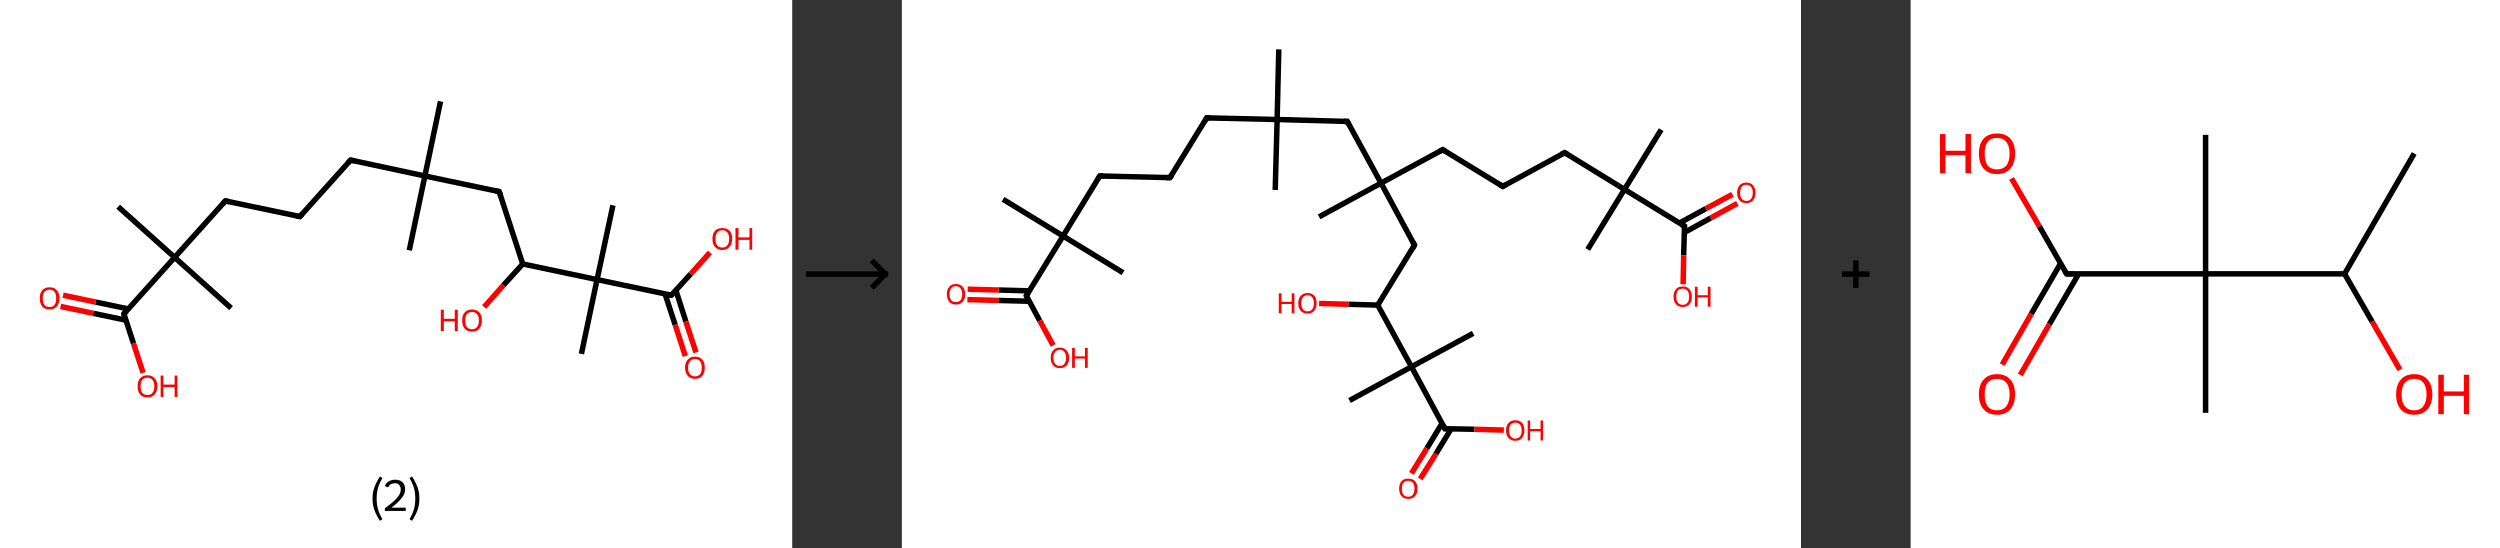 <?xml version='1.0' encoding='ASCII' standalone='yes'?>
<svg xmlns="http://www.w3.org/2000/svg" xmlns:xlink="http://www.w3.org/1999/xlink" version="1.1" width="912.0px" viewBox="0 0 912.0 200.0" height="200.0px">
  <rect x="0" y="0" width="912.0" height="200.0" fill="#333333" stroke="none"/>
  <g>
    <g transform="translate(0, 0) scale(1 1) "><!-- END OF HEADER -->
<rect style="opacity:1.0;fill:#FFFFFF;stroke:none" width="289.0" height="200.0" x="0.0" y="0.0"> </rect>
<path class="bond-0 atom-0 atom-1" d="M 160.7,37.0 L 155.0,64.2" style="fill:none;fill-rule:evenodd;stroke:#000000;stroke-width:2.0px;stroke-linecap:butt;stroke-linejoin:miter;stroke-opacity:1"/>
<path class="bond-1 atom-1 atom-2" d="M 155.0,64.2 L 149.3,91.3" style="fill:none;fill-rule:evenodd;stroke:#000000;stroke-width:2.0px;stroke-linecap:butt;stroke-linejoin:miter;stroke-opacity:1"/>
<path class="bond-2 atom-1 atom-3" d="M 155.0,64.2 L 127.9,58.4" style="fill:none;fill-rule:evenodd;stroke:#000000;stroke-width:2.0px;stroke-linecap:butt;stroke-linejoin:miter;stroke-opacity:1"/>
<path class="bond-3 atom-3 atom-4" d="M 127.9,58.4 L 109.4,79.0" style="fill:none;fill-rule:evenodd;stroke:#000000;stroke-width:2.0px;stroke-linecap:butt;stroke-linejoin:miter;stroke-opacity:1"/>
<path class="bond-4 atom-4 atom-5" d="M 109.4,79.0 L 82.2,73.3" style="fill:none;fill-rule:evenodd;stroke:#000000;stroke-width:2.0px;stroke-linecap:butt;stroke-linejoin:miter;stroke-opacity:1"/>
<path class="bond-5 atom-5 atom-6" d="M 82.2,73.3 L 63.7,93.9" style="fill:none;fill-rule:evenodd;stroke:#000000;stroke-width:2.0px;stroke-linecap:butt;stroke-linejoin:miter;stroke-opacity:1"/>
<path class="bond-6 atom-6 atom-7" d="M 63.7,93.9 L 84.3,112.4" style="fill:none;fill-rule:evenodd;stroke:#000000;stroke-width:2.0px;stroke-linecap:butt;stroke-linejoin:miter;stroke-opacity:1"/>
<path class="bond-7 atom-6 atom-8" d="M 63.7,93.9 L 43.1,75.4" style="fill:none;fill-rule:evenodd;stroke:#000000;stroke-width:2.0px;stroke-linecap:butt;stroke-linejoin:miter;stroke-opacity:1"/>
<path class="bond-8 atom-6 atom-9" d="M 63.7,93.9 L 45.2,114.5" style="fill:none;fill-rule:evenodd;stroke:#000000;stroke-width:2.0px;stroke-linecap:butt;stroke-linejoin:miter;stroke-opacity:1"/>
<path class="bond-9 atom-9 atom-10" d="M 46.8,112.7 L 34.9,110.2" style="fill:none;fill-rule:evenodd;stroke:#000000;stroke-width:2.0px;stroke-linecap:butt;stroke-linejoin:miter;stroke-opacity:1"/>
<path class="bond-9 atom-9 atom-10" d="M 34.9,110.2 L 23.0,107.7" style="fill:none;fill-rule:evenodd;stroke:#FF0000;stroke-width:2.0px;stroke-linecap:butt;stroke-linejoin:miter;stroke-opacity:1"/>
<path class="bond-9 atom-9 atom-10" d="M 45.9,116.8 L 34.0,114.3" style="fill:none;fill-rule:evenodd;stroke:#000000;stroke-width:2.0px;stroke-linecap:butt;stroke-linejoin:miter;stroke-opacity:1"/>
<path class="bond-9 atom-9 atom-10" d="M 34.0,114.3 L 22.1,111.8" style="fill:none;fill-rule:evenodd;stroke:#FF0000;stroke-width:2.0px;stroke-linecap:butt;stroke-linejoin:miter;stroke-opacity:1"/>
<path class="bond-10 atom-9 atom-11" d="M 45.2,114.5 L 48.7,125.3" style="fill:none;fill-rule:evenodd;stroke:#000000;stroke-width:2.0px;stroke-linecap:butt;stroke-linejoin:miter;stroke-opacity:1"/>
<path class="bond-10 atom-9 atom-11" d="M 48.7,125.3 L 52.2,136.0" style="fill:none;fill-rule:evenodd;stroke:#FF0000;stroke-width:2.0px;stroke-linecap:butt;stroke-linejoin:miter;stroke-opacity:1"/>
<path class="bond-11 atom-1 atom-12" d="M 155.0,64.2 L 182.1,69.9" style="fill:none;fill-rule:evenodd;stroke:#000000;stroke-width:2.0px;stroke-linecap:butt;stroke-linejoin:miter;stroke-opacity:1"/>
<path class="bond-12 atom-12 atom-13" d="M 182.1,69.9 L 190.7,96.3" style="fill:none;fill-rule:evenodd;stroke:#000000;stroke-width:2.0px;stroke-linecap:butt;stroke-linejoin:miter;stroke-opacity:1"/>
<path class="bond-13 atom-13 atom-14" d="M 190.7,96.3 L 183.6,104.1" style="fill:none;fill-rule:evenodd;stroke:#000000;stroke-width:2.0px;stroke-linecap:butt;stroke-linejoin:miter;stroke-opacity:1"/>
<path class="bond-13 atom-13 atom-14" d="M 183.6,104.1 L 176.6,112.0" style="fill:none;fill-rule:evenodd;stroke:#FF0000;stroke-width:2.0px;stroke-linecap:butt;stroke-linejoin:miter;stroke-opacity:1"/>
<path class="bond-14 atom-13 atom-15" d="M 190.7,96.3 L 217.8,102.0" style="fill:none;fill-rule:evenodd;stroke:#000000;stroke-width:2.0px;stroke-linecap:butt;stroke-linejoin:miter;stroke-opacity:1"/>
<path class="bond-15 atom-15 atom-16" d="M 217.8,102.0 L 223.6,74.9" style="fill:none;fill-rule:evenodd;stroke:#000000;stroke-width:2.0px;stroke-linecap:butt;stroke-linejoin:miter;stroke-opacity:1"/>
<path class="bond-16 atom-15 atom-17" d="M 217.8,102.0 L 212.1,129.1" style="fill:none;fill-rule:evenodd;stroke:#000000;stroke-width:2.0px;stroke-linecap:butt;stroke-linejoin:miter;stroke-opacity:1"/>
<path class="bond-17 atom-15 atom-18" d="M 217.8,102.0 L 244.9,107.7" style="fill:none;fill-rule:evenodd;stroke:#000000;stroke-width:2.0px;stroke-linecap:butt;stroke-linejoin:miter;stroke-opacity:1"/>
<path class="bond-18 atom-18 atom-19" d="M 242.6,107.2 L 246.3,118.5" style="fill:none;fill-rule:evenodd;stroke:#000000;stroke-width:2.0px;stroke-linecap:butt;stroke-linejoin:miter;stroke-opacity:1"/>
<path class="bond-18 atom-18 atom-19" d="M 246.3,118.5 L 250.0,129.9" style="fill:none;fill-rule:evenodd;stroke:#FF0000;stroke-width:2.0px;stroke-linecap:butt;stroke-linejoin:miter;stroke-opacity:1"/>
<path class="bond-18 atom-18 atom-19" d="M 246.6,106.0 L 250.2,117.3" style="fill:none;fill-rule:evenodd;stroke:#000000;stroke-width:2.0px;stroke-linecap:butt;stroke-linejoin:miter;stroke-opacity:1"/>
<path class="bond-18 atom-18 atom-19" d="M 250.2,117.3 L 253.9,128.6" style="fill:none;fill-rule:evenodd;stroke:#FF0000;stroke-width:2.0px;stroke-linecap:butt;stroke-linejoin:miter;stroke-opacity:1"/>
<path class="bond-19 atom-18 atom-20" d="M 244.9,107.7 L 252.0,99.9" style="fill:none;fill-rule:evenodd;stroke:#000000;stroke-width:2.0px;stroke-linecap:butt;stroke-linejoin:miter;stroke-opacity:1"/>
<path class="bond-19 atom-18 atom-20" d="M 252.0,99.9 L 259.0,92.1" style="fill:none;fill-rule:evenodd;stroke:#FF0000;stroke-width:2.0px;stroke-linecap:butt;stroke-linejoin:miter;stroke-opacity:1"/>
<path d="M 129.2,58.7 L 127.9,58.4 L 127.0,59.4" style="fill:none;stroke:#000000;stroke-width:2.0px;stroke-linecap:butt;stroke-linejoin:miter;stroke-opacity:1;"/>
<path d="M 110.3,78.0 L 109.4,79.0 L 108.0,78.7" style="fill:none;stroke:#000000;stroke-width:2.0px;stroke-linecap:butt;stroke-linejoin:miter;stroke-opacity:1;"/>
<path d="M 83.6,73.6 L 82.2,73.3 L 81.3,74.3" style="fill:none;stroke:#000000;stroke-width:2.0px;stroke-linecap:butt;stroke-linejoin:miter;stroke-opacity:1;"/>
<path d="M 46.1,113.5 L 45.2,114.5 L 45.3,115.1" style="fill:none;stroke:#000000;stroke-width:2.0px;stroke-linecap:butt;stroke-linejoin:miter;stroke-opacity:1;"/>
<path d="M 180.8,69.6 L 182.1,69.9 L 182.6,71.2" style="fill:none;stroke:#000000;stroke-width:2.0px;stroke-linecap:butt;stroke-linejoin:miter;stroke-opacity:1;"/>
<path d="M 243.6,107.4 L 244.9,107.7 L 245.3,107.3" style="fill:none;stroke:#000000;stroke-width:2.0px;stroke-linecap:butt;stroke-linejoin:miter;stroke-opacity:1;"/>
<path class="atom-10" d="M 14.5 108.8 Q 14.5 106.9, 15.4 105.9 Q 16.3 104.8, 18.1 104.8 Q 19.8 104.8, 20.7 105.9 Q 21.7 106.9, 21.7 108.8 Q 21.7 110.7, 20.7 111.8 Q 19.8 112.9, 18.1 112.9 Q 16.3 112.9, 15.4 111.8 Q 14.5 110.7, 14.5 108.8 M 18.1 112.0 Q 19.3 112.0, 19.9 111.2 Q 20.5 110.4, 20.5 108.8 Q 20.5 107.3, 19.9 106.5 Q 19.3 105.7, 18.1 105.7 Q 16.9 105.7, 16.2 106.5 Q 15.6 107.2, 15.6 108.8 Q 15.6 110.4, 16.2 111.2 Q 16.9 112.0, 18.1 112.0 " fill="#FF0000"/>
<path class="atom-11" d="M 50.2 140.9 Q 50.2 139.0, 51.1 138.0 Q 52.0 136.9, 53.8 136.9 Q 55.5 136.9, 56.4 138.0 Q 57.4 139.0, 57.4 140.9 Q 57.4 142.8, 56.4 143.9 Q 55.5 145.0, 53.8 145.0 Q 52.0 145.0, 51.1 143.9 Q 50.2 142.8, 50.2 140.9 M 53.8 144.1 Q 55.0 144.1, 55.6 143.3 Q 56.3 142.5, 56.3 140.9 Q 56.3 139.4, 55.6 138.6 Q 55.0 137.8, 53.8 137.8 Q 52.6 137.8, 51.9 138.6 Q 51.3 139.3, 51.3 140.9 Q 51.3 142.5, 51.9 143.3 Q 52.6 144.1, 53.8 144.1 " fill="#FF0000"/>
<path class="atom-11" d="M 58.6 137.0 L 59.6 137.0 L 59.6 140.3 L 63.7 140.3 L 63.7 137.0 L 64.7 137.0 L 64.7 144.8 L 63.7 144.8 L 63.7 141.2 L 59.6 141.2 L 59.6 144.8 L 58.6 144.8 L 58.6 137.0 " fill="#FF0000"/>
<path class="atom-14" d="M 160.8 113.0 L 161.9 113.0 L 161.9 116.3 L 165.9 116.3 L 165.9 113.0 L 167.0 113.0 L 167.0 120.8 L 165.9 120.8 L 165.9 117.2 L 161.9 117.2 L 161.9 120.8 L 160.8 120.8 L 160.8 113.0 " fill="#FF0000"/>
<path class="atom-14" d="M 168.6 116.9 Q 168.6 115.0, 169.5 114.0 Q 170.4 112.9, 172.2 112.9 Q 173.9 112.9, 174.9 114.0 Q 175.8 115.0, 175.8 116.9 Q 175.8 118.8, 174.8 119.9 Q 173.9 121.0, 172.2 121.0 Q 170.5 121.0, 169.5 119.9 Q 168.6 118.8, 168.6 116.9 M 172.2 120.1 Q 173.4 120.1, 174.0 119.3 Q 174.7 118.5, 174.7 116.9 Q 174.7 115.3, 174.0 114.6 Q 173.4 113.8, 172.2 113.8 Q 171.0 113.8, 170.3 114.6 Q 169.7 115.3, 169.7 116.9 Q 169.7 118.5, 170.3 119.3 Q 171.0 120.1, 172.2 120.1 " fill="#FF0000"/>
<path class="atom-19" d="M 249.9 134.1 Q 249.9 132.2, 250.9 131.2 Q 251.8 130.1, 253.5 130.1 Q 255.3 130.1, 256.2 131.2 Q 257.1 132.2, 257.1 134.1 Q 257.1 136.0, 256.2 137.1 Q 255.3 138.2, 253.5 138.2 Q 251.8 138.2, 250.9 137.1 Q 249.9 136.0, 249.9 134.1 M 253.5 137.3 Q 254.7 137.3, 255.4 136.5 Q 256.0 135.7, 256.0 134.1 Q 256.0 132.6, 255.4 131.8 Q 254.7 131.0, 253.5 131.0 Q 252.3 131.0, 251.7 131.8 Q 251.0 132.6, 251.0 134.1 Q 251.0 135.7, 251.7 136.5 Q 252.3 137.3, 253.5 137.3 " fill="#FF0000"/>
<path class="atom-20" d="M 259.9 87.1 Q 259.9 85.3, 260.8 84.2 Q 261.7 83.2, 263.5 83.2 Q 265.2 83.2, 266.2 84.2 Q 267.1 85.3, 267.1 87.1 Q 267.1 89.0, 266.1 90.1 Q 265.2 91.2, 263.5 91.2 Q 261.8 91.2, 260.8 90.1 Q 259.9 89.1, 259.9 87.1 M 263.5 90.3 Q 264.7 90.3, 265.3 89.5 Q 266.0 88.7, 266.0 87.1 Q 266.0 85.6, 265.3 84.8 Q 264.7 84.0, 263.5 84.0 Q 262.3 84.0, 261.6 84.8 Q 261.0 85.6, 261.0 87.1 Q 261.0 88.7, 261.6 89.5 Q 262.3 90.3, 263.5 90.3 " fill="#FF0000"/>
<path class="atom-20" d="M 268.3 83.2 L 269.4 83.2 L 269.4 86.6 L 273.4 86.6 L 273.4 83.2 L 274.4 83.2 L 274.4 91.1 L 273.4 91.1 L 273.4 87.5 L 269.4 87.5 L 269.4 91.1 L 268.3 91.1 L 268.3 83.2 " fill="#FF0000"/>
<path class="legend" d="M 135.9 181.9 Q 135.9 179.6, 136.6 177.7 Q 137.3 175.8, 138.6 173.8 L 139.5 174.4 Q 138.4 176.3, 137.9 178.0 Q 137.4 179.7, 137.4 181.9 Q 137.4 184.0, 137.9 185.8 Q 138.4 187.5, 139.5 189.4 L 138.6 190.0 Q 137.3 188.0, 136.6 186.1 Q 135.9 184.2, 135.9 181.9 " fill="#000000"/>
<path class="legend" d="M 140.4 177.3 Q 140.8 176.2, 141.8 175.6 Q 142.8 175.0, 144.2 175.0 Q 145.9 175.0, 146.8 175.9 Q 147.8 176.8, 147.8 178.5 Q 147.8 180.2, 146.5 181.7 Q 145.3 183.3, 142.8 185.2 L 148.0 185.2 L 148.0 186.4 L 140.4 186.4 L 140.4 185.4 Q 142.5 183.9, 143.7 182.8 Q 145.0 181.6, 145.6 180.6 Q 146.2 179.6, 146.2 178.6 Q 146.2 177.5, 145.6 176.9 Q 145.1 176.3, 144.2 176.3 Q 143.2 176.3, 142.6 176.6 Q 142.0 177.0, 141.6 177.8 L 140.4 177.3 " fill="#000000"/>
<path class="legend" d="M 153.0 181.9 Q 153.0 184.2, 152.3 186.1 Q 151.6 188.0, 150.3 190.0 L 149.4 189.4 Q 150.5 187.5, 151.0 185.8 Q 151.5 184.0, 151.5 181.9 Q 151.5 179.7, 151.0 178.0 Q 150.5 176.3, 149.4 174.4 L 150.3 173.8 Q 151.6 175.8, 152.3 177.7 Q 153.0 179.6, 153.0 181.9 " fill="#000000"/>
</g>
    <g transform="translate(289.0, 0) scale(1 1) "><line x1="5" y1="100" x2="35" y2="100" style="stroke:rgb(0,0,0);stroke-width:2"/>
  <line x1="34" y1="100" x2="29" y2="95" style="stroke:rgb(0,0,0);stroke-width:2"/>
  <line x1="34" y1="100" x2="29" y2="105" style="stroke:rgb(0,0,0);stroke-width:2"/>
</g>
    <g transform="translate(329.0, 0) scale(1 1) "><!-- END OF HEADER -->
<rect style="opacity:1.0;fill:#FFFFFF;stroke:none" width="328.0" height="200.0" x="0.0" y="0.0"> </rect>
<path class="bond-0 atom-0 atom-1" d="M 137.5,18.0 L 136.9,43.6" style="fill:none;fill-rule:evenodd;stroke:#000000;stroke-width:2.0px;stroke-linecap:butt;stroke-linejoin:miter;stroke-opacity:1"/>
<path class="bond-1 atom-1 atom-2" d="M 136.9,43.6 L 136.2,69.3" style="fill:none;fill-rule:evenodd;stroke:#000000;stroke-width:2.0px;stroke-linecap:butt;stroke-linejoin:miter;stroke-opacity:1"/>
<path class="bond-2 atom-1 atom-3" d="M 136.9,43.6 L 111.2,43.0" style="fill:none;fill-rule:evenodd;stroke:#000000;stroke-width:2.0px;stroke-linecap:butt;stroke-linejoin:miter;stroke-opacity:1"/>
<path class="bond-3 atom-3 atom-4" d="M 111.2,43.0 L 97.8,64.8" style="fill:none;fill-rule:evenodd;stroke:#000000;stroke-width:2.0px;stroke-linecap:butt;stroke-linejoin:miter;stroke-opacity:1"/>
<path class="bond-4 atom-4 atom-5" d="M 97.8,64.8 L 72.2,64.2" style="fill:none;fill-rule:evenodd;stroke:#000000;stroke-width:2.0px;stroke-linecap:butt;stroke-linejoin:miter;stroke-opacity:1"/>
<path class="bond-5 atom-5 atom-6" d="M 72.2,64.2 L 58.8,86.1" style="fill:none;fill-rule:evenodd;stroke:#000000;stroke-width:2.0px;stroke-linecap:butt;stroke-linejoin:miter;stroke-opacity:1"/>
<path class="bond-6 atom-6 atom-7" d="M 58.8,86.1 L 80.7,99.5" style="fill:none;fill-rule:evenodd;stroke:#000000;stroke-width:2.0px;stroke-linecap:butt;stroke-linejoin:miter;stroke-opacity:1"/>
<path class="bond-7 atom-6 atom-8" d="M 58.8,86.1 L 36.9,72.7" style="fill:none;fill-rule:evenodd;stroke:#000000;stroke-width:2.0px;stroke-linecap:butt;stroke-linejoin:miter;stroke-opacity:1"/>
<path class="bond-8 atom-6 atom-9" d="M 58.8,86.1 L 45.4,107.9" style="fill:none;fill-rule:evenodd;stroke:#000000;stroke-width:2.0px;stroke-linecap:butt;stroke-linejoin:miter;stroke-opacity:1"/>
<path class="bond-9 atom-9 atom-10" d="M 46.5,106.1 L 35.3,105.8" style="fill:none;fill-rule:evenodd;stroke:#000000;stroke-width:2.0px;stroke-linecap:butt;stroke-linejoin:miter;stroke-opacity:1"/>
<path class="bond-9 atom-9 atom-10" d="M 35.3,105.8 L 24.0,105.5" style="fill:none;fill-rule:evenodd;stroke:#FF0000;stroke-width:2.0px;stroke-linecap:butt;stroke-linejoin:miter;stroke-opacity:1"/>
<path class="bond-9 atom-9 atom-10" d="M 46.4,109.9 L 35.2,109.6" style="fill:none;fill-rule:evenodd;stroke:#000000;stroke-width:2.0px;stroke-linecap:butt;stroke-linejoin:miter;stroke-opacity:1"/>
<path class="bond-9 atom-9 atom-10" d="M 35.2,109.6 L 23.9,109.3" style="fill:none;fill-rule:evenodd;stroke:#FF0000;stroke-width:2.0px;stroke-linecap:butt;stroke-linejoin:miter;stroke-opacity:1"/>
<path class="bond-10 atom-9 atom-11" d="M 45.4,107.9 L 50.3,117.0" style="fill:none;fill-rule:evenodd;stroke:#000000;stroke-width:2.0px;stroke-linecap:butt;stroke-linejoin:miter;stroke-opacity:1"/>
<path class="bond-10 atom-9 atom-11" d="M 50.3,117.0 L 55.2,126.0" style="fill:none;fill-rule:evenodd;stroke:#FF0000;stroke-width:2.0px;stroke-linecap:butt;stroke-linejoin:miter;stroke-opacity:1"/>
<path class="bond-11 atom-1 atom-12" d="M 136.9,43.6 L 162.5,44.3" style="fill:none;fill-rule:evenodd;stroke:#000000;stroke-width:2.0px;stroke-linecap:butt;stroke-linejoin:miter;stroke-opacity:1"/>
<path class="bond-12 atom-12 atom-13" d="M 162.5,44.3 L 174.8,66.8" style="fill:none;fill-rule:evenodd;stroke:#000000;stroke-width:2.0px;stroke-linecap:butt;stroke-linejoin:miter;stroke-opacity:1"/>
<path class="bond-13 atom-13 atom-14" d="M 174.8,66.8 L 152.2,79.1" style="fill:none;fill-rule:evenodd;stroke:#000000;stroke-width:2.0px;stroke-linecap:butt;stroke-linejoin:miter;stroke-opacity:1"/>
<path class="bond-14 atom-13 atom-15" d="M 174.8,66.8 L 197.3,54.6" style="fill:none;fill-rule:evenodd;stroke:#000000;stroke-width:2.0px;stroke-linecap:butt;stroke-linejoin:miter;stroke-opacity:1"/>
<path class="bond-15 atom-15 atom-16" d="M 197.3,54.6 L 219.2,68.0" style="fill:none;fill-rule:evenodd;stroke:#000000;stroke-width:2.0px;stroke-linecap:butt;stroke-linejoin:miter;stroke-opacity:1"/>
<path class="bond-16 atom-16 atom-17" d="M 219.2,68.0 L 241.8,55.7" style="fill:none;fill-rule:evenodd;stroke:#000000;stroke-width:2.0px;stroke-linecap:butt;stroke-linejoin:miter;stroke-opacity:1"/>
<path class="bond-17 atom-17 atom-18" d="M 241.8,55.7 L 263.6,69.1" style="fill:none;fill-rule:evenodd;stroke:#000000;stroke-width:2.0px;stroke-linecap:butt;stroke-linejoin:miter;stroke-opacity:1"/>
<path class="bond-18 atom-18 atom-19" d="M 263.6,69.1 L 250.2,91.0" style="fill:none;fill-rule:evenodd;stroke:#000000;stroke-width:2.0px;stroke-linecap:butt;stroke-linejoin:miter;stroke-opacity:1"/>
<path class="bond-19 atom-18 atom-20" d="M 263.6,69.1 L 277.0,47.3" style="fill:none;fill-rule:evenodd;stroke:#000000;stroke-width:2.0px;stroke-linecap:butt;stroke-linejoin:miter;stroke-opacity:1"/>
<path class="bond-20 atom-18 atom-21" d="M 263.6,69.1 L 285.5,82.5" style="fill:none;fill-rule:evenodd;stroke:#000000;stroke-width:2.0px;stroke-linecap:butt;stroke-linejoin:miter;stroke-opacity:1"/>
<path class="bond-21 atom-21 atom-22" d="M 285.5,84.8 L 295.1,79.5" style="fill:none;fill-rule:evenodd;stroke:#000000;stroke-width:2.0px;stroke-linecap:butt;stroke-linejoin:miter;stroke-opacity:1"/>
<path class="bond-21 atom-21 atom-22" d="M 295.1,79.5 L 304.8,74.2" style="fill:none;fill-rule:evenodd;stroke:#FF0000;stroke-width:2.0px;stroke-linecap:butt;stroke-linejoin:miter;stroke-opacity:1"/>
<path class="bond-21 atom-21 atom-22" d="M 283.6,81.4 L 293.3,76.1" style="fill:none;fill-rule:evenodd;stroke:#000000;stroke-width:2.0px;stroke-linecap:butt;stroke-linejoin:miter;stroke-opacity:1"/>
<path class="bond-21 atom-21 atom-22" d="M 293.3,76.1 L 303.0,70.9" style="fill:none;fill-rule:evenodd;stroke:#FF0000;stroke-width:2.0px;stroke-linecap:butt;stroke-linejoin:miter;stroke-opacity:1"/>
<path class="bond-22 atom-21 atom-23" d="M 285.5,82.5 L 285.2,93.1" style="fill:none;fill-rule:evenodd;stroke:#000000;stroke-width:2.0px;stroke-linecap:butt;stroke-linejoin:miter;stroke-opacity:1"/>
<path class="bond-22 atom-21 atom-23" d="M 285.2,93.1 L 285.0,103.7" style="fill:none;fill-rule:evenodd;stroke:#FF0000;stroke-width:2.0px;stroke-linecap:butt;stroke-linejoin:miter;stroke-opacity:1"/>
<path class="bond-23 atom-13 atom-24" d="M 174.8,66.8 L 187.0,89.4" style="fill:none;fill-rule:evenodd;stroke:#000000;stroke-width:2.0px;stroke-linecap:butt;stroke-linejoin:miter;stroke-opacity:1"/>
<path class="bond-24 atom-24 atom-25" d="M 187.0,89.4 L 173.6,111.3" style="fill:none;fill-rule:evenodd;stroke:#000000;stroke-width:2.0px;stroke-linecap:butt;stroke-linejoin:miter;stroke-opacity:1"/>
<path class="bond-25 atom-25 atom-26" d="M 173.6,111.3 L 162.9,111.0" style="fill:none;fill-rule:evenodd;stroke:#000000;stroke-width:2.0px;stroke-linecap:butt;stroke-linejoin:miter;stroke-opacity:1"/>
<path class="bond-25 atom-25 atom-26" d="M 162.9,111.0 L 152.2,110.7" style="fill:none;fill-rule:evenodd;stroke:#FF0000;stroke-width:2.0px;stroke-linecap:butt;stroke-linejoin:miter;stroke-opacity:1"/>
<path class="bond-26 atom-25 atom-27" d="M 173.6,111.3 L 185.9,133.8" style="fill:none;fill-rule:evenodd;stroke:#000000;stroke-width:2.0px;stroke-linecap:butt;stroke-linejoin:miter;stroke-opacity:1"/>
<path class="bond-27 atom-27 atom-28" d="M 185.9,133.8 L 208.4,121.6" style="fill:none;fill-rule:evenodd;stroke:#000000;stroke-width:2.0px;stroke-linecap:butt;stroke-linejoin:miter;stroke-opacity:1"/>
<path class="bond-28 atom-27 atom-29" d="M 185.9,133.8 L 163.3,146.1" style="fill:none;fill-rule:evenodd;stroke:#000000;stroke-width:2.0px;stroke-linecap:butt;stroke-linejoin:miter;stroke-opacity:1"/>
<path class="bond-29 atom-27 atom-30" d="M 185.9,133.8 L 198.1,156.4" style="fill:none;fill-rule:evenodd;stroke:#000000;stroke-width:2.0px;stroke-linecap:butt;stroke-linejoin:miter;stroke-opacity:1"/>
<path class="bond-30 atom-30 atom-31" d="M 197.1,154.4 L 191.5,163.6" style="fill:none;fill-rule:evenodd;stroke:#000000;stroke-width:2.0px;stroke-linecap:butt;stroke-linejoin:miter;stroke-opacity:1"/>
<path class="bond-30 atom-30 atom-31" d="M 191.5,163.6 L 185.9,172.7" style="fill:none;fill-rule:evenodd;stroke:#FF0000;stroke-width:2.0px;stroke-linecap:butt;stroke-linejoin:miter;stroke-opacity:1"/>
<path class="bond-30 atom-30 atom-31" d="M 200.4,156.4 L 194.8,165.6" style="fill:none;fill-rule:evenodd;stroke:#000000;stroke-width:2.0px;stroke-linecap:butt;stroke-linejoin:miter;stroke-opacity:1"/>
<path class="bond-30 atom-30 atom-31" d="M 194.8,165.6 L 189.1,174.7" style="fill:none;fill-rule:evenodd;stroke:#FF0000;stroke-width:2.0px;stroke-linecap:butt;stroke-linejoin:miter;stroke-opacity:1"/>
<path class="bond-31 atom-30 atom-32" d="M 198.1,156.4 L 208.9,156.6" style="fill:none;fill-rule:evenodd;stroke:#000000;stroke-width:2.0px;stroke-linecap:butt;stroke-linejoin:miter;stroke-opacity:1"/>
<path class="bond-31 atom-30 atom-32" d="M 208.9,156.6 L 219.6,156.9" style="fill:none;fill-rule:evenodd;stroke:#FF0000;stroke-width:2.0px;stroke-linecap:butt;stroke-linejoin:miter;stroke-opacity:1"/>
<path d="M 112.5,43.0 L 111.2,43.0 L 110.6,44.1" style="fill:none;stroke:#000000;stroke-width:2.0px;stroke-linecap:butt;stroke-linejoin:miter;stroke-opacity:1;"/>
<path d="M 98.5,63.8 L 97.8,64.8 L 96.6,64.8" style="fill:none;stroke:#000000;stroke-width:2.0px;stroke-linecap:butt;stroke-linejoin:miter;stroke-opacity:1;"/>
<path d="M 73.5,64.2 L 72.2,64.2 L 71.5,65.3" style="fill:none;stroke:#000000;stroke-width:2.0px;stroke-linecap:butt;stroke-linejoin:miter;stroke-opacity:1;"/>
<path d="M 46.1,106.9 L 45.4,107.9 L 45.6,108.4" style="fill:none;stroke:#000000;stroke-width:2.0px;stroke-linecap:butt;stroke-linejoin:miter;stroke-opacity:1;"/>
<path d="M 161.3,44.3 L 162.5,44.3 L 163.1,45.4" style="fill:none;stroke:#000000;stroke-width:2.0px;stroke-linecap:butt;stroke-linejoin:miter;stroke-opacity:1;"/>
<path d="M 196.2,55.2 L 197.3,54.6 L 198.4,55.3" style="fill:none;stroke:#000000;stroke-width:2.0px;stroke-linecap:butt;stroke-linejoin:miter;stroke-opacity:1;"/>
<path d="M 218.1,67.3 L 219.2,68.0 L 220.3,67.4" style="fill:none;stroke:#000000;stroke-width:2.0px;stroke-linecap:butt;stroke-linejoin:miter;stroke-opacity:1;"/>
<path d="M 240.6,56.3 L 241.8,55.7 L 242.9,56.4" style="fill:none;stroke:#000000;stroke-width:2.0px;stroke-linecap:butt;stroke-linejoin:miter;stroke-opacity:1;"/>
<path d="M 284.4,81.9 L 285.5,82.5 L 285.5,83.1" style="fill:none;stroke:#000000;stroke-width:2.0px;stroke-linecap:butt;stroke-linejoin:miter;stroke-opacity:1;"/>
<path d="M 186.4,88.3 L 187.0,89.4 L 186.4,90.5" style="fill:none;stroke:#000000;stroke-width:2.0px;stroke-linecap:butt;stroke-linejoin:miter;stroke-opacity:1;"/>
<path d="M 197.5,155.2 L 198.1,156.4 L 198.7,156.4" style="fill:none;stroke:#000000;stroke-width:2.0px;stroke-linecap:butt;stroke-linejoin:miter;stroke-opacity:1;"/>
<path class="atom-10" d="M 16.4 107.3 Q 16.4 105.6, 17.3 104.6 Q 18.1 103.6, 19.7 103.6 Q 21.3 103.6, 22.2 104.6 Q 23.1 105.6, 23.1 107.3 Q 23.1 109.1, 22.2 110.1 Q 21.3 111.1, 19.7 111.1 Q 18.1 111.1, 17.3 110.1 Q 16.4 109.1, 16.4 107.3 M 19.7 110.2 Q 20.8 110.2, 21.4 109.5 Q 22.0 108.8, 22.0 107.3 Q 22.0 105.9, 21.4 105.2 Q 20.8 104.4, 19.7 104.4 Q 18.6 104.4, 18.0 105.1 Q 17.4 105.9, 17.4 107.3 Q 17.4 108.8, 18.0 109.5 Q 18.6 110.2, 19.7 110.2 " fill="#FF0000"/>
<path class="atom-11" d="M 54.3 130.5 Q 54.3 128.8, 55.2 127.8 Q 56.0 126.8, 57.6 126.8 Q 59.2 126.8, 60.1 127.8 Q 61.0 128.8, 61.0 130.5 Q 61.0 132.3, 60.1 133.3 Q 59.2 134.3, 57.6 134.3 Q 56.0 134.3, 55.2 133.3 Q 54.3 132.3, 54.3 130.5 M 57.6 133.5 Q 58.7 133.5, 59.3 132.7 Q 59.9 132.0, 59.9 130.5 Q 59.9 129.1, 59.3 128.4 Q 58.7 127.6, 57.6 127.6 Q 56.5 127.6, 55.9 128.4 Q 55.3 129.1, 55.3 130.5 Q 55.3 132.0, 55.9 132.7 Q 56.5 133.5, 57.6 133.5 " fill="#FF0000"/>
<path class="atom-11" d="M 62.1 126.9 L 63.1 126.9 L 63.1 130.0 L 66.8 130.0 L 66.8 126.9 L 67.8 126.9 L 67.8 134.2 L 66.8 134.2 L 66.8 130.8 L 63.1 130.8 L 63.1 134.2 L 62.1 134.2 L 62.1 126.9 " fill="#FF0000"/>
<path class="atom-22" d="M 304.7 70.3 Q 304.7 68.6, 305.6 67.6 Q 306.5 66.6, 308.1 66.6 Q 309.7 66.6, 310.5 67.6 Q 311.4 68.6, 311.4 70.3 Q 311.4 72.1, 310.5 73.1 Q 309.7 74.1, 308.1 74.1 Q 306.5 74.1, 305.6 73.1 Q 304.7 72.1, 304.7 70.3 M 308.1 73.3 Q 309.2 73.3, 309.8 72.5 Q 310.4 71.8, 310.4 70.3 Q 310.4 68.9, 309.8 68.2 Q 309.2 67.4, 308.1 67.4 Q 307.0 67.4, 306.4 68.1 Q 305.8 68.9, 305.8 70.3 Q 305.8 71.8, 306.4 72.5 Q 307.0 73.3, 308.1 73.3 " fill="#FF0000"/>
<path class="atom-23" d="M 281.5 108.2 Q 281.5 106.5, 282.4 105.5 Q 283.2 104.5, 284.9 104.5 Q 286.5 104.5, 287.3 105.5 Q 288.2 106.5, 288.2 108.2 Q 288.2 110.0, 287.3 111.0 Q 286.4 112.0, 284.9 112.0 Q 283.3 112.0, 282.4 111.0 Q 281.5 110.0, 281.5 108.2 M 284.9 111.2 Q 286.0 111.2, 286.6 110.4 Q 287.2 109.7, 287.2 108.2 Q 287.2 106.8, 286.6 106.1 Q 286.0 105.3, 284.9 105.3 Q 283.7 105.3, 283.1 106.0 Q 282.5 106.8, 282.5 108.2 Q 282.5 109.7, 283.1 110.4 Q 283.7 111.2, 284.9 111.2 " fill="#FF0000"/>
<path class="atom-23" d="M 289.3 104.6 L 290.3 104.6 L 290.3 107.7 L 294.0 107.7 L 294.0 104.6 L 295.0 104.6 L 295.0 111.9 L 294.0 111.9 L 294.0 108.5 L 290.3 108.5 L 290.3 111.9 L 289.3 111.9 L 289.3 104.6 " fill="#FF0000"/>
<path class="atom-26" d="M 137.5 107.0 L 138.5 107.0 L 138.5 110.1 L 142.2 110.1 L 142.2 107.0 L 143.2 107.0 L 143.2 114.3 L 142.2 114.3 L 142.2 110.9 L 138.5 110.9 L 138.5 114.3 L 137.5 114.3 L 137.5 107.0 " fill="#FF0000"/>
<path class="atom-26" d="M 144.6 110.6 Q 144.6 108.9, 145.5 107.9 Q 146.4 106.9, 148.0 106.9 Q 149.6 106.9, 150.5 107.9 Q 151.3 108.9, 151.3 110.6 Q 151.3 112.4, 150.4 113.4 Q 149.6 114.4, 148.0 114.4 Q 146.4 114.4, 145.5 113.4 Q 144.6 112.4, 144.6 110.6 M 148.0 113.6 Q 149.1 113.6, 149.7 112.8 Q 150.3 112.1, 150.3 110.6 Q 150.3 109.2, 149.7 108.5 Q 149.1 107.7, 148.0 107.7 Q 146.9 107.7, 146.3 108.5 Q 145.7 109.2, 145.7 110.6 Q 145.7 112.1, 146.3 112.8 Q 146.9 113.6, 148.0 113.6 " fill="#FF0000"/>
<path class="atom-31" d="M 181.4 178.3 Q 181.4 176.5, 182.3 175.5 Q 183.1 174.6, 184.7 174.6 Q 186.3 174.6, 187.2 175.5 Q 188.1 176.5, 188.1 178.3 Q 188.1 180.0, 187.2 181.0 Q 186.3 182.0, 184.7 182.0 Q 183.1 182.0, 182.3 181.0 Q 181.4 180.0, 181.4 178.3 M 184.7 181.2 Q 185.8 181.2, 186.4 180.5 Q 187.0 179.7, 187.0 178.3 Q 187.0 176.8, 186.4 176.1 Q 185.8 175.4, 184.7 175.4 Q 183.6 175.4, 183.0 176.1 Q 182.4 176.8, 182.4 178.3 Q 182.4 179.7, 183.0 180.5 Q 183.6 181.2, 184.7 181.2 " fill="#FF0000"/>
<path class="atom-32" d="M 220.4 157.0 Q 220.4 155.3, 221.3 154.3 Q 222.2 153.3, 223.8 153.3 Q 225.4 153.3, 226.3 154.3 Q 227.1 155.3, 227.1 157.0 Q 227.1 158.8, 226.2 159.8 Q 225.4 160.8, 223.8 160.8 Q 222.2 160.8, 221.3 159.8 Q 220.4 158.8, 220.4 157.0 M 223.8 160.0 Q 224.9 160.0, 225.5 159.2 Q 226.1 158.5, 226.1 157.0 Q 226.1 155.6, 225.5 154.9 Q 224.9 154.2, 223.8 154.2 Q 222.7 154.2, 222.1 154.9 Q 221.5 155.6, 221.5 157.0 Q 221.5 158.5, 222.1 159.2 Q 222.7 160.0, 223.8 160.0 " fill="#FF0000"/>
<path class="atom-32" d="M 228.3 153.4 L 229.2 153.4 L 229.2 156.5 L 233.0 156.5 L 233.0 153.4 L 233.9 153.4 L 233.9 160.7 L 233.0 160.7 L 233.0 157.3 L 229.2 157.3 L 229.2 160.7 L 228.3 160.7 L 228.3 153.4 " fill="#FF0000"/>
</g>
    <g transform="translate(657.0, 0) scale(1 1) "><line x1="15" y1="100" x2="25" y2="100" style="stroke:rgb(0,0,0);stroke-width:2"/>
  <line x1="20" y1="95" x2="20" y2="105" style="stroke:rgb(0,0,0);stroke-width:2"/>
</g>
    <g transform="translate(697.0, 0) scale(1 1) "><!-- END OF HEADER -->
<rect style="opacity:1.0;fill:#FFFFFF;stroke:none" width="215.0" height="200.0" x="0.0" y="0.0"> </rect>
<path class="bond-0 atom-0 atom-1" d="M 183.7,56.0 L 158.3,99.9" style="fill:none;fill-rule:evenodd;stroke:#000000;stroke-width:2.0px;stroke-linecap:butt;stroke-linejoin:miter;stroke-opacity:1"/>
<path class="bond-1 atom-1 atom-2" d="M 158.3,99.9 L 168.4,117.4" style="fill:none;fill-rule:evenodd;stroke:#000000;stroke-width:2.0px;stroke-linecap:butt;stroke-linejoin:miter;stroke-opacity:1"/>
<path class="bond-1 atom-1 atom-2" d="M 168.4,117.4 L 178.5,134.9" style="fill:none;fill-rule:evenodd;stroke:#FF0000;stroke-width:2.0px;stroke-linecap:butt;stroke-linejoin:miter;stroke-opacity:1"/>
<path class="bond-2 atom-1 atom-3" d="M 158.3,99.9 L 107.6,99.9" style="fill:none;fill-rule:evenodd;stroke:#000000;stroke-width:2.0px;stroke-linecap:butt;stroke-linejoin:miter;stroke-opacity:1"/>
<path class="bond-3 atom-3 atom-4" d="M 107.6,99.9 L 107.6,49.2" style="fill:none;fill-rule:evenodd;stroke:#000000;stroke-width:2.0px;stroke-linecap:butt;stroke-linejoin:miter;stroke-opacity:1"/>
<path class="bond-4 atom-3 atom-5" d="M 107.6,99.9 L 107.6,150.6" style="fill:none;fill-rule:evenodd;stroke:#000000;stroke-width:2.0px;stroke-linecap:butt;stroke-linejoin:miter;stroke-opacity:1"/>
<path class="bond-5 atom-3 atom-6" d="M 107.6,99.9 L 56.9,99.9" style="fill:none;fill-rule:evenodd;stroke:#000000;stroke-width:2.0px;stroke-linecap:butt;stroke-linejoin:miter;stroke-opacity:1"/>
<path class="bond-6 atom-6 atom-7" d="M 54.7,96.1 L 44.0,114.5" style="fill:none;fill-rule:evenodd;stroke:#000000;stroke-width:2.0px;stroke-linecap:butt;stroke-linejoin:miter;stroke-opacity:1"/>
<path class="bond-6 atom-6 atom-7" d="M 44.0,114.5 L 33.4,133.0" style="fill:none;fill-rule:evenodd;stroke:#FF0000;stroke-width:2.0px;stroke-linecap:butt;stroke-linejoin:miter;stroke-opacity:1"/>
<path class="bond-6 atom-6 atom-7" d="M 61.3,99.9 L 50.6,118.3" style="fill:none;fill-rule:evenodd;stroke:#000000;stroke-width:2.0px;stroke-linecap:butt;stroke-linejoin:miter;stroke-opacity:1"/>
<path class="bond-6 atom-6 atom-7" d="M 50.6,118.3 L 40.0,136.8" style="fill:none;fill-rule:evenodd;stroke:#FF0000;stroke-width:2.0px;stroke-linecap:butt;stroke-linejoin:miter;stroke-opacity:1"/>
<path class="bond-7 atom-6 atom-8" d="M 56.9,99.9 L 46.9,82.5" style="fill:none;fill-rule:evenodd;stroke:#000000;stroke-width:2.0px;stroke-linecap:butt;stroke-linejoin:miter;stroke-opacity:1"/>
<path class="bond-7 atom-6 atom-8" d="M 46.9,82.5 L 36.8,65.1" style="fill:none;fill-rule:evenodd;stroke:#FF0000;stroke-width:2.0px;stroke-linecap:butt;stroke-linejoin:miter;stroke-opacity:1"/>
<path d="M 59.4,99.9 L 56.9,99.9 L 56.4,99.0" style="fill:none;stroke:#000000;stroke-width:2.0px;stroke-linecap:butt;stroke-linejoin:miter;stroke-opacity:1;"/>
<path class="atom-2" d="M 177.1 143.9 Q 177.1 140.4, 178.8 138.5 Q 180.5 136.5, 183.7 136.5 Q 186.9 136.5, 188.6 138.5 Q 190.3 140.4, 190.3 143.9 Q 190.3 147.3, 188.6 149.3 Q 186.8 151.3, 183.7 151.3 Q 180.5 151.3, 178.8 149.3 Q 177.1 147.4, 177.1 143.9 M 183.7 149.7 Q 185.9 149.7, 187.0 148.2 Q 188.2 146.7, 188.2 143.9 Q 188.2 141.0, 187.0 139.6 Q 185.9 138.2, 183.7 138.2 Q 181.5 138.2, 180.3 139.6 Q 179.1 141.0, 179.1 143.9 Q 179.1 146.8, 180.3 148.2 Q 181.5 149.7, 183.7 149.7 " fill="#FF0000"/>
<path class="atom-2" d="M 192.5 136.7 L 194.5 136.7 L 194.5 142.8 L 201.8 142.8 L 201.8 136.7 L 203.7 136.7 L 203.7 151.1 L 201.8 151.1 L 201.8 144.4 L 194.5 144.4 L 194.5 151.1 L 192.5 151.1 L 192.5 136.7 " fill="#FF0000"/>
<path class="atom-7" d="M 24.9 143.9 Q 24.9 140.4, 26.6 138.5 Q 28.3 136.5, 31.5 136.5 Q 34.7 136.5, 36.4 138.5 Q 38.1 140.4, 38.1 143.9 Q 38.1 147.3, 36.4 149.3 Q 34.7 151.3, 31.5 151.3 Q 28.4 151.3, 26.6 149.3 Q 24.9 147.4, 24.9 143.9 M 31.5 149.7 Q 33.7 149.7, 34.9 148.2 Q 36.1 146.7, 36.1 143.9 Q 36.1 141.0, 34.9 139.6 Q 33.7 138.2, 31.5 138.2 Q 29.3 138.2, 28.1 139.6 Q 27.0 141.0, 27.0 143.9 Q 27.0 146.8, 28.1 148.2 Q 29.3 149.7, 31.5 149.7 " fill="#FF0000"/>
<path class="atom-8" d="M 10.7 48.9 L 12.7 48.9 L 12.7 55.0 L 20.0 55.0 L 20.0 48.9 L 22.0 48.9 L 22.0 63.2 L 20.0 63.2 L 20.0 56.6 L 12.7 56.6 L 12.7 63.2 L 10.7 63.2 L 10.7 48.9 " fill="#FF0000"/>
<path class="atom-8" d="M 24.9 56.0 Q 24.9 52.6, 26.6 50.6 Q 28.3 48.7, 31.5 48.7 Q 34.7 48.7, 36.4 50.6 Q 38.1 52.6, 38.1 56.0 Q 38.1 59.5, 36.4 61.5 Q 34.7 63.5, 31.5 63.5 Q 28.4 63.5, 26.6 61.5 Q 24.9 59.5, 24.9 56.0 M 31.5 61.8 Q 33.7 61.8, 34.9 60.4 Q 36.1 58.9, 36.1 56.0 Q 36.1 53.2, 34.9 51.8 Q 33.7 50.3, 31.5 50.3 Q 29.3 50.3, 28.1 51.7 Q 27.0 53.2, 27.0 56.0 Q 27.0 58.9, 28.1 60.4 Q 29.3 61.8, 31.5 61.8 " fill="#FF0000"/>
</g>
  </g>
</svg>
